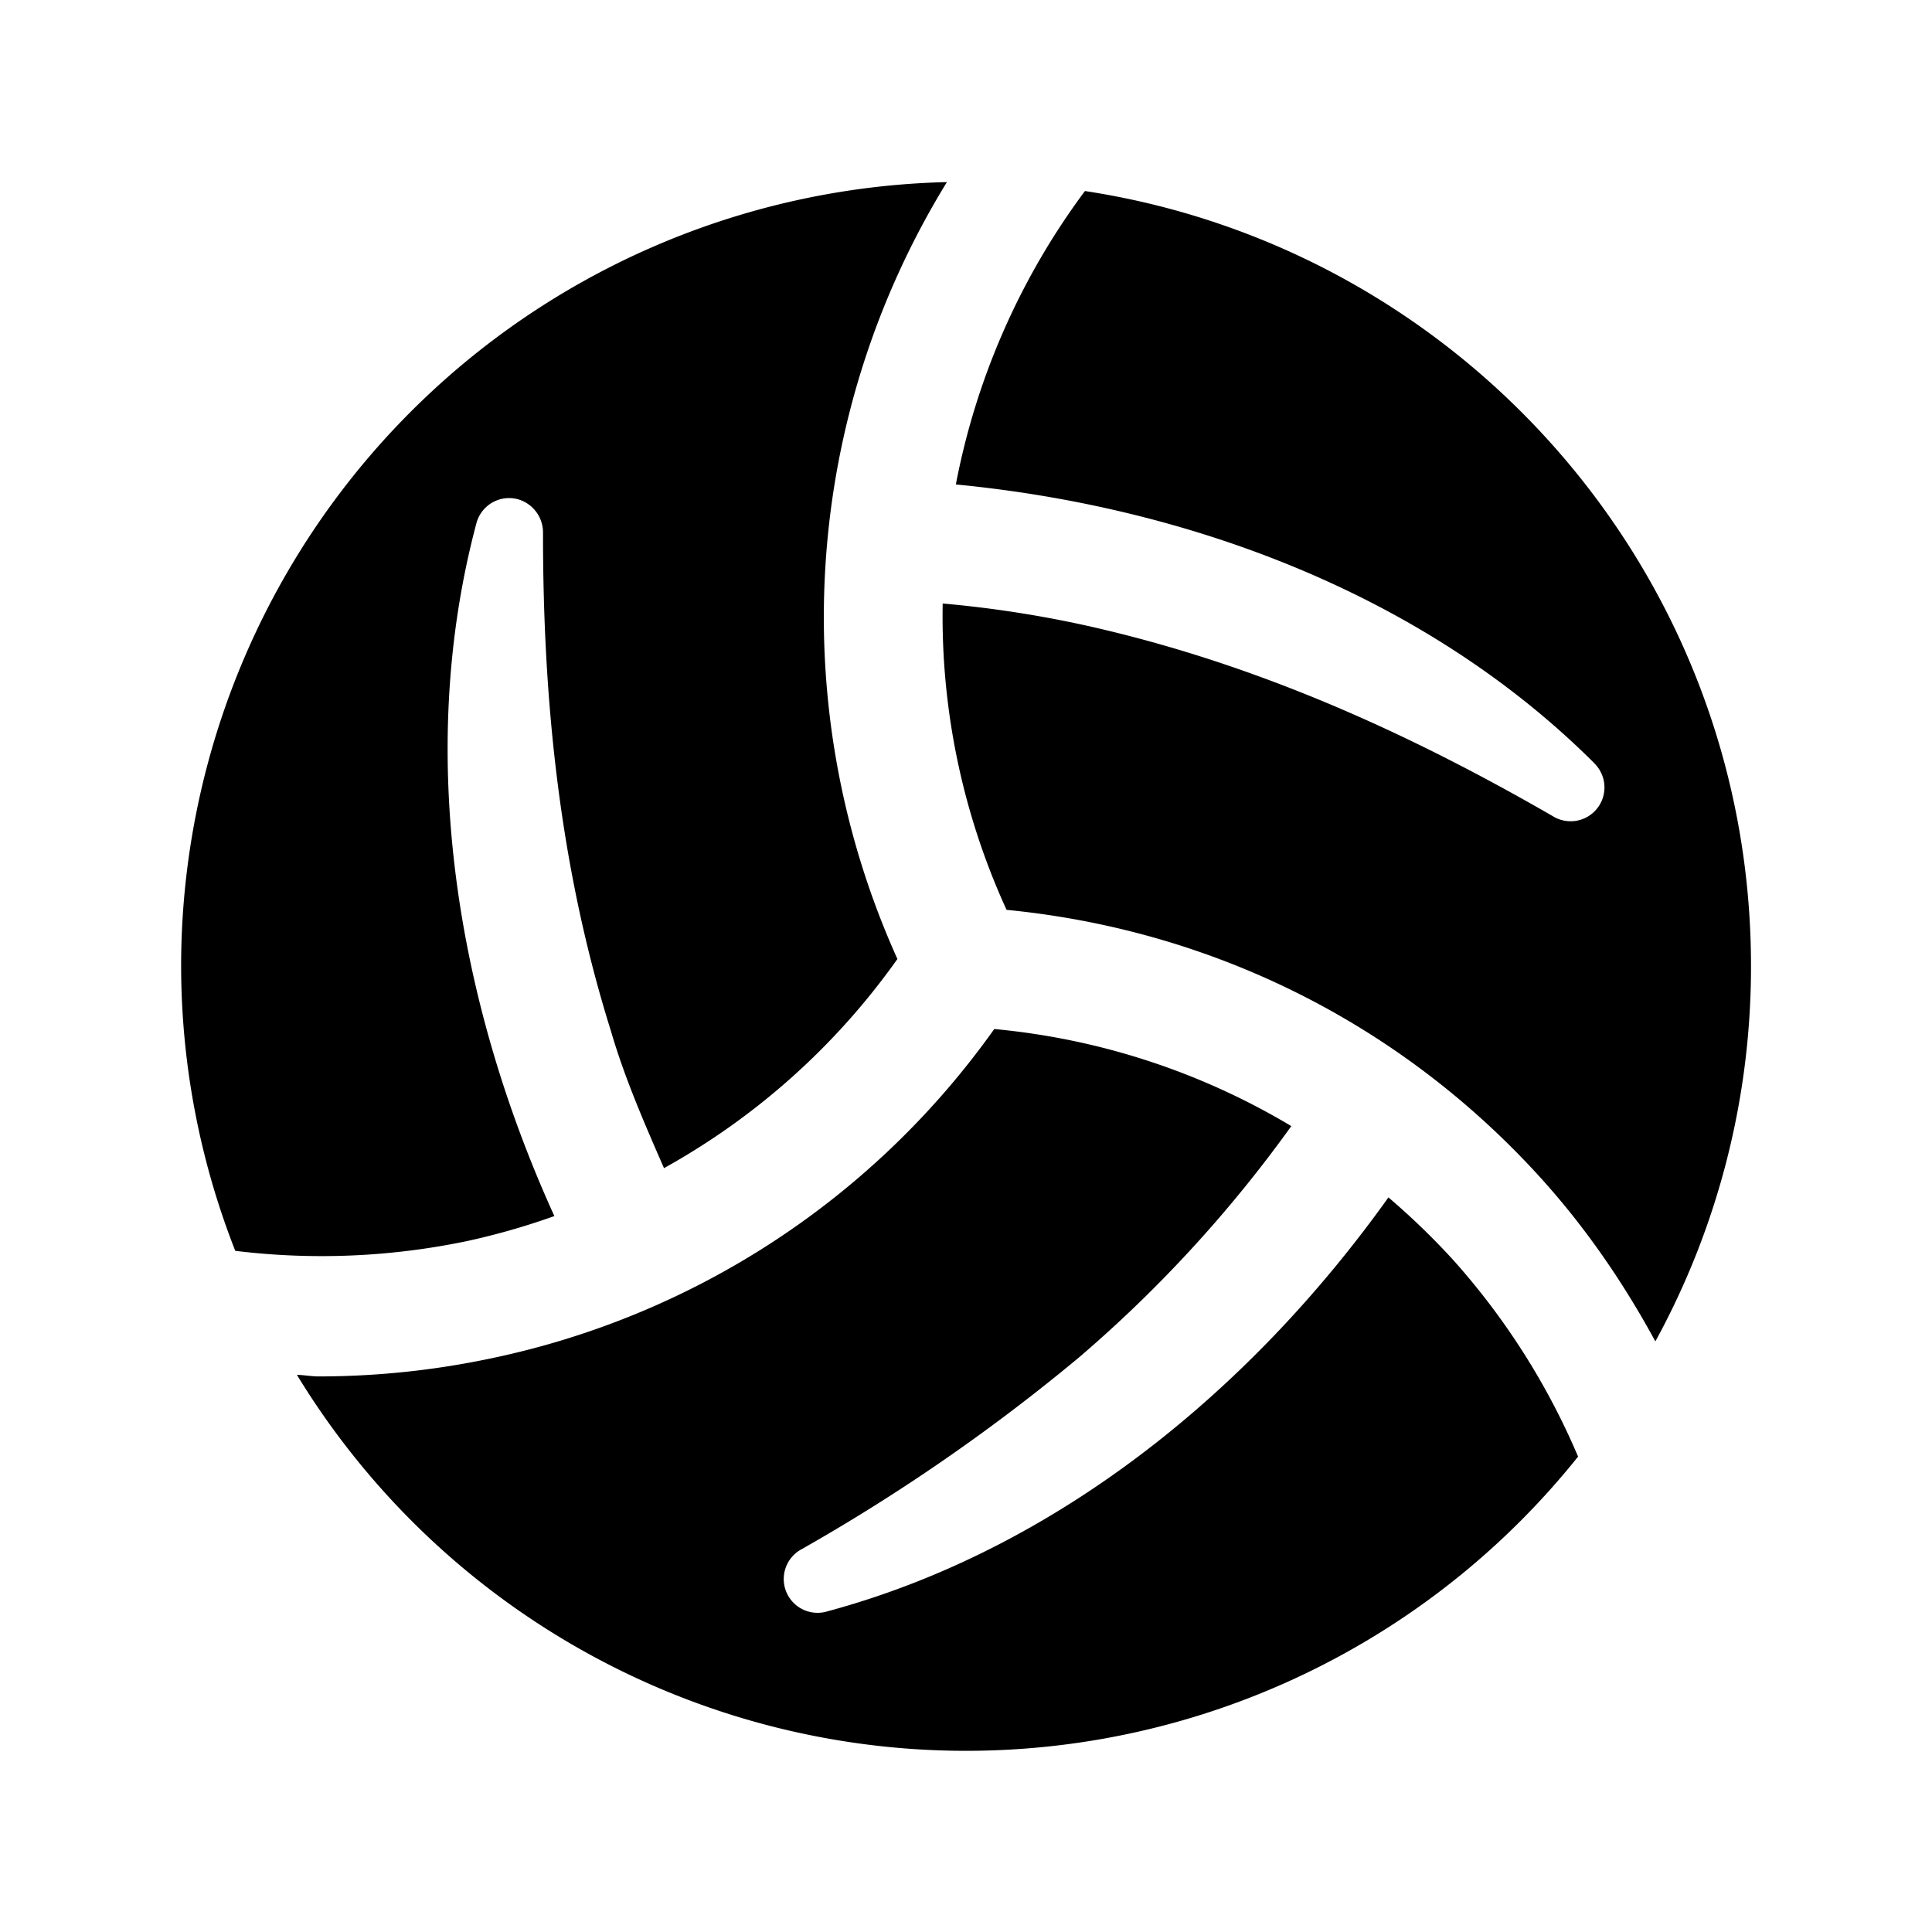 <svg viewBox="0 0 16 16" xmlns="http://www.w3.org/2000/svg"><path d="M1.948 10.358A6.471 6.471 0 0 1 1.5 8a6.496 6.496 0 0 1 6.342-6.492 6.879 6.879 0 0 0-.41 6.434 5.84 5.84 0 0 1-1.933 1.732c-.163-.373-.326-.746-.44-1.137-.42-1.34-.563-2.71-.562-4.127a.286.286 0 0 0-.21-.276.28.28 0 0 0-.342.201c-.507 1.903-.163 3.958.646 5.736a5.866 5.866 0 0 1-.718.206 5.886 5.886 0 0 1-1.924.082h-.001ZM13.202 6.32a.28.28 0 0 1-.341.44c-1.227-.709-2.486-1.27-3.855-1.577a9.296 9.296 0 0 0-1.199-.185 5.836 5.836 0 0 0 .529 2.537c1.713.167 3.28.95 4.438 2.236.37.412.677.863.935 1.338a6.466 6.466 0 0 0 .792-3.11c0-3.254-2.395-5.942-5.516-6.417a5.934 5.934 0 0 0-1.069 2.43c1.943.188 3.893.918 5.286 2.307v.001Zm-1.704 3.597c-1.135 1.59-2.743 2.914-4.644 3.427a.28.28 0 0 1-.212-.516 15.685 15.685 0 0 0 2.298-1.59 10.805 10.805 0 0 0 1.754-1.912 5.842 5.842 0 0 0-2.46-.804 6.818 6.818 0 0 1-4.156 2.725 6.93 6.93 0 0 1-1.439.152c-.06 0-.12-.012-.18-.013a6.489 6.489 0 0 0 10.61.677 5.897 5.897 0 0 0-1.033-1.627 5.984 5.984 0 0 0-.538-.52Z" fill="inherit"/></svg>
